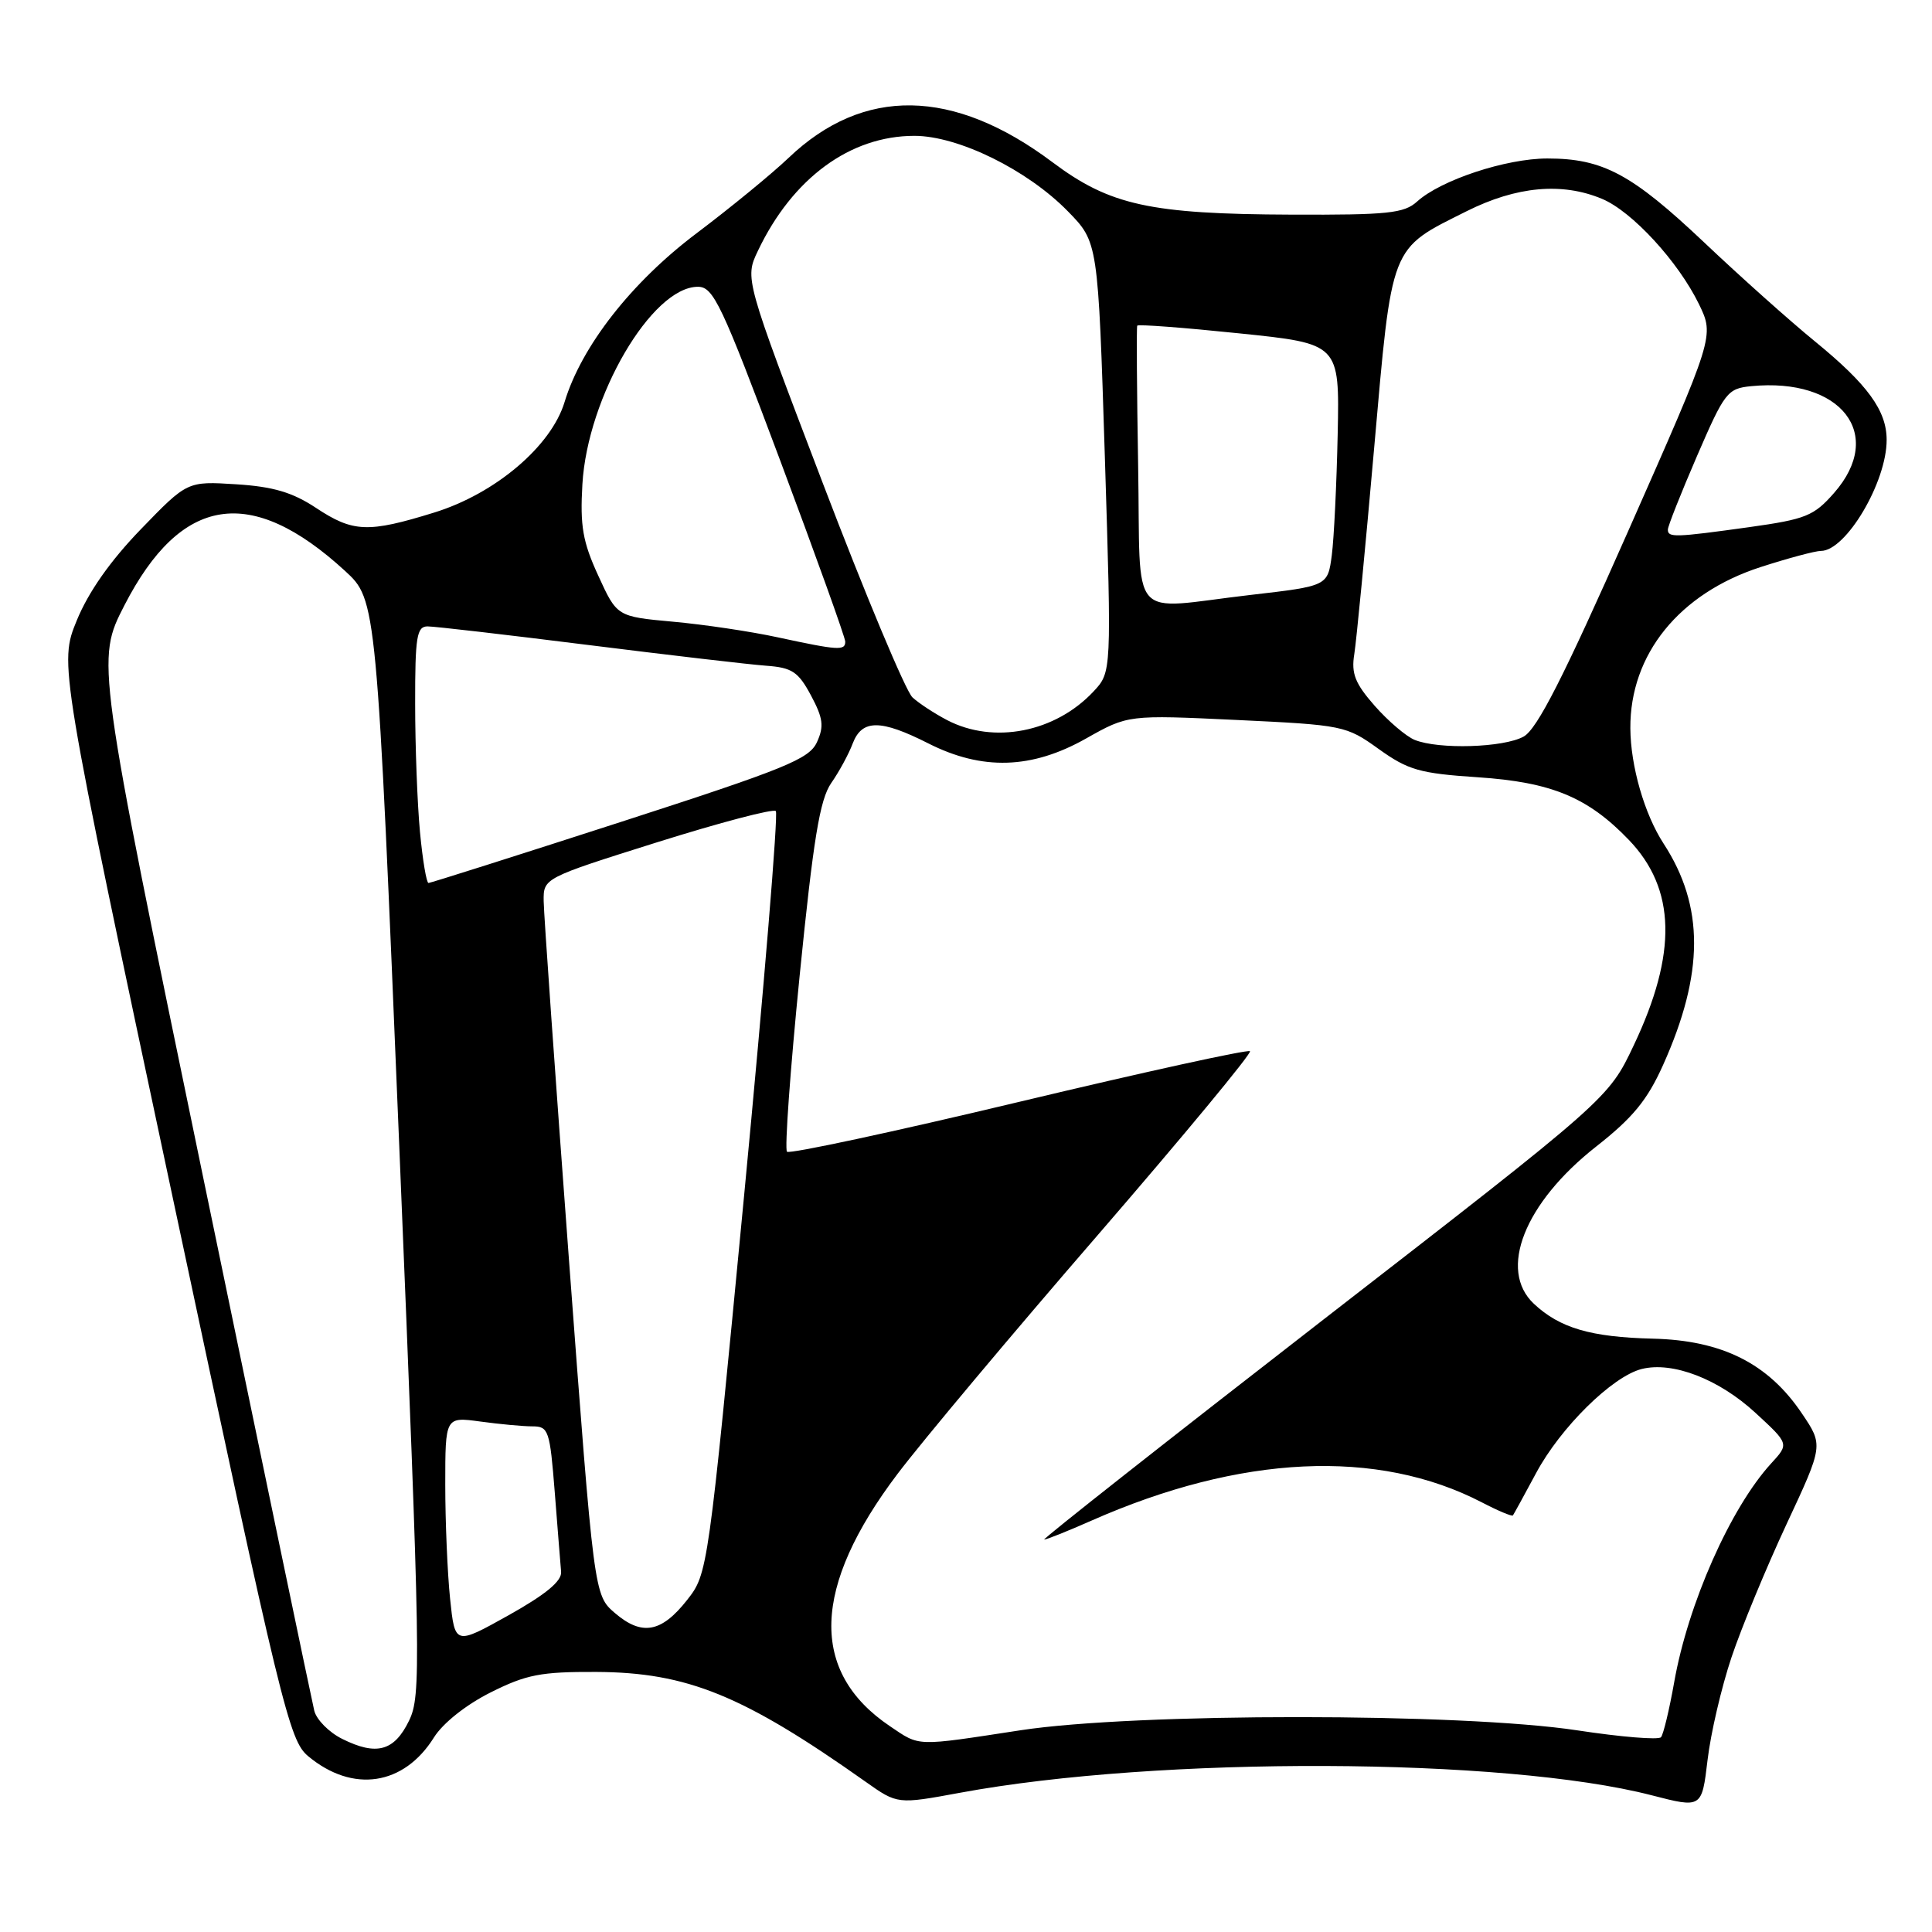 <?xml version="1.0" encoding="UTF-8" standalone="no"?>
<!DOCTYPE svg PUBLIC "-//W3C//DTD SVG 1.1//EN" "http://www.w3.org/Graphics/SVG/1.1/DTD/svg11.dtd" >
<svg xmlns="http://www.w3.org/2000/svg" xmlns:xlink="http://www.w3.org/1999/xlink" version="1.1" viewBox="0 0 256 256">
 <g >
 <path fill="currentColor"
d=" M 229.43 219.61 C 230.76 215.64 234.05 207.70 236.73 201.95 C 241.61 191.50 241.61 191.50 238.74 187.26 C 234.29 180.66 228.17 177.60 219.03 177.38 C 210.79 177.18 206.69 175.98 203.25 172.76 C 198.48 168.29 201.99 159.40 211.48 151.94 C 216.36 148.11 218.28 145.77 220.37 141.11 C 225.82 128.97 225.84 120.09 220.44 111.79 C 217.90 107.89 216.06 101.52 216.03 96.50 C 215.97 86.71 222.50 78.63 233.29 75.14 C 236.94 73.96 240.53 73.00 241.28 73.00 C 244.60 73.00 250.01 63.87 249.99 58.28 C 249.99 54.40 247.47 50.94 240.48 45.23 C 237.17 42.53 230.58 36.64 225.84 32.15 C 216.23 23.06 212.40 21.00 205.04 21.00 C 199.56 21.00 190.93 23.85 187.78 26.70 C 186.05 28.27 183.91 28.49 171.15 28.44 C 152.38 28.37 147.06 27.20 139.44 21.48 C 126.32 11.65 114.41 11.46 104.50 20.91 C 102.30 23.01 96.81 27.51 92.30 30.91 C 83.68 37.40 77.05 45.87 74.81 53.27 C 73.04 59.13 65.62 65.42 57.52 67.92 C 48.76 70.63 46.78 70.55 41.86 67.29 C 38.76 65.24 36.20 64.48 31.30 64.17 C 24.82 63.76 24.82 63.76 18.66 70.13 C 14.60 74.33 11.71 78.45 10.17 82.22 C 7.83 87.94 7.83 87.94 23.00 159.22 C 37.32 226.50 38.32 230.62 40.84 232.71 C 46.74 237.62 53.51 236.61 57.50 230.22 C 58.68 228.33 61.75 225.89 65.00 224.26 C 69.74 221.88 71.67 221.51 79.00 221.54 C 91.06 221.60 98.48 224.62 114.71 236.10 C 118.92 239.08 118.92 239.08 127.21 237.55 C 153.51 232.68 199.33 232.85 218.84 237.88 C 225.50 239.60 225.50 239.60 226.26 233.21 C 226.67 229.70 228.10 223.58 229.43 219.61 Z  M 45.34 230.41 C 43.60 229.55 41.93 227.86 41.64 226.67 C 41.35 225.48 34.72 193.68 26.92 156.00 C 12.74 87.50 12.74 87.50 16.49 80.20 C 23.99 65.63 33.22 64.19 45.71 75.64 C 49.91 79.50 49.91 79.50 52.91 152.00 C 55.75 220.74 55.81 224.68 54.20 228.00 C 52.24 232.04 49.88 232.68 45.34 230.41 Z  M 117.92 228.73 C 107.23 221.52 107.58 210.29 118.95 195.27 C 122.18 191.00 134.11 176.76 145.47 163.64 C 156.82 150.51 165.89 139.56 165.63 139.29 C 165.36 139.03 151.59 142.05 135.01 146.01 C 118.44 149.97 104.61 152.94 104.28 152.61 C 103.95 152.28 104.71 141.77 105.96 129.26 C 107.78 111.12 108.63 105.95 110.14 103.76 C 111.19 102.26 112.47 99.90 112.99 98.51 C 114.22 95.30 116.68 95.30 123.00 98.50 C 130.14 102.12 136.71 101.92 143.90 97.86 C 149.47 94.72 149.47 94.72 163.88 95.40 C 177.98 96.07 178.38 96.15 182.69 99.25 C 186.59 102.04 188.11 102.48 195.80 102.99 C 205.59 103.64 210.40 105.64 215.83 111.29 C 222.07 117.79 222.27 126.32 216.47 138.53 C 213.13 145.57 213.13 145.57 175.45 174.78 C 154.73 190.85 138.04 204.00 138.36 204.00 C 138.68 204.00 141.48 202.88 144.58 201.51 C 164.39 192.75 182.53 191.90 196.37 199.08 C 198.50 200.19 200.34 200.96 200.47 200.80 C 200.59 200.63 201.97 198.12 203.53 195.21 C 206.77 189.15 213.64 182.38 217.53 181.40 C 221.64 180.37 227.76 182.73 232.63 187.23 C 237.07 191.32 237.07 191.32 234.69 193.91 C 229.30 199.80 223.66 212.53 221.83 222.95 C 221.19 226.55 220.41 229.81 220.09 230.19 C 219.76 230.57 214.78 230.16 209.00 229.28 C 193.64 226.95 150.44 226.94 135.22 229.27 C 121.17 231.42 121.96 231.45 117.92 228.73 Z  M 59.64 211.85 C 59.29 208.47 59.00 201.66 59.00 196.72 C 59.00 187.73 59.00 187.73 63.64 188.36 C 66.19 188.71 69.30 189.00 70.55 189.00 C 72.69 189.00 72.86 189.52 73.51 197.75 C 73.89 202.56 74.26 207.30 74.35 208.28 C 74.45 209.51 72.32 211.27 67.39 214.03 C 60.28 218.00 60.28 218.00 59.64 211.85 Z  M 81.47 213.73 C 78.71 211.35 78.71 211.35 75.39 166.92 C 73.57 142.49 72.06 121.12 72.04 119.42 C 72.00 116.35 72.00 116.35 87.09 111.60 C 95.40 108.99 102.46 107.13 102.80 107.47 C 103.14 107.80 101.25 130.67 98.61 158.29 C 93.82 208.34 93.79 208.51 91.05 212.00 C 87.64 216.34 85.05 216.80 81.47 213.73 Z  M 55.65 110.25 C 55.30 106.54 55.01 98.89 55.01 93.25 C 55.00 84.36 55.22 83.00 56.66 83.00 C 57.58 83.00 67.14 84.11 77.91 85.46 C 88.69 86.81 99.30 88.05 101.50 88.21 C 104.95 88.46 105.77 89.00 107.46 92.15 C 109.07 95.17 109.21 96.24 108.25 98.34 C 107.23 100.58 104.11 101.85 82.18 108.94 C 68.48 113.37 57.04 117.00 56.78 117.00 C 56.51 117.00 56.00 113.96 55.65 110.25 Z  M 187.45 98.04 C 186.32 97.58 183.94 95.55 182.16 93.53 C 179.56 90.57 179.03 89.25 179.45 86.68 C 179.73 84.93 180.91 72.70 182.07 59.50 C 184.48 32.13 184.10 33.11 194.35 27.98 C 200.96 24.68 206.98 24.13 212.28 26.35 C 216.26 28.01 222.38 34.67 225.12 40.30 C 227.17 44.53 227.17 44.53 215.73 70.40 C 207.17 89.75 203.68 96.61 201.89 97.60 C 199.24 99.07 190.64 99.33 187.45 98.04 Z  M 125.50 95.42 C 123.85 94.56 121.78 93.21 120.91 92.41 C 120.03 91.62 114.66 78.80 108.99 63.93 C 98.68 36.90 98.68 36.90 100.43 33.23 C 105.01 23.61 112.65 18.00 121.16 18.00 C 126.97 18.00 136.13 22.50 141.50 28.00 C 145.50 32.09 145.50 32.09 146.40 60.58 C 147.29 89.06 147.29 89.06 144.90 91.62 C 139.83 97.04 131.67 98.64 125.50 95.42 Z  M 103.06 84.45 C 99.52 83.68 93.28 82.75 89.19 82.38 C 81.75 81.70 81.75 81.70 79.27 76.27 C 77.21 71.79 76.85 69.69 77.17 64.17 C 77.84 52.57 86.37 38.00 92.48 38.00 C 94.53 38.00 95.61 40.28 103.38 61.02 C 108.12 73.68 112.00 84.48 112.00 85.02 C 112.00 86.24 111.08 86.18 103.06 84.45 Z  M 150.81 61.75 C 150.64 51.71 150.58 43.34 150.69 43.15 C 150.79 42.95 156.86 43.41 164.19 44.17 C 177.50 45.54 177.50 45.54 177.25 57.52 C 177.11 64.11 176.76 71.33 176.47 73.57 C 175.93 77.65 175.93 77.65 165.72 78.83 C 149.27 80.73 151.18 82.92 150.81 61.75 Z  M 221.00 70.18 C 221.00 69.72 222.74 65.34 224.86 60.43 C 228.52 51.97 228.89 51.48 232.04 51.17 C 243.97 50.00 249.84 57.55 243.03 65.31 C 240.35 68.37 239.28 68.80 231.78 69.85 C 221.93 71.22 221.00 71.25 221.00 70.18 Z "/>
</g>
</svg>